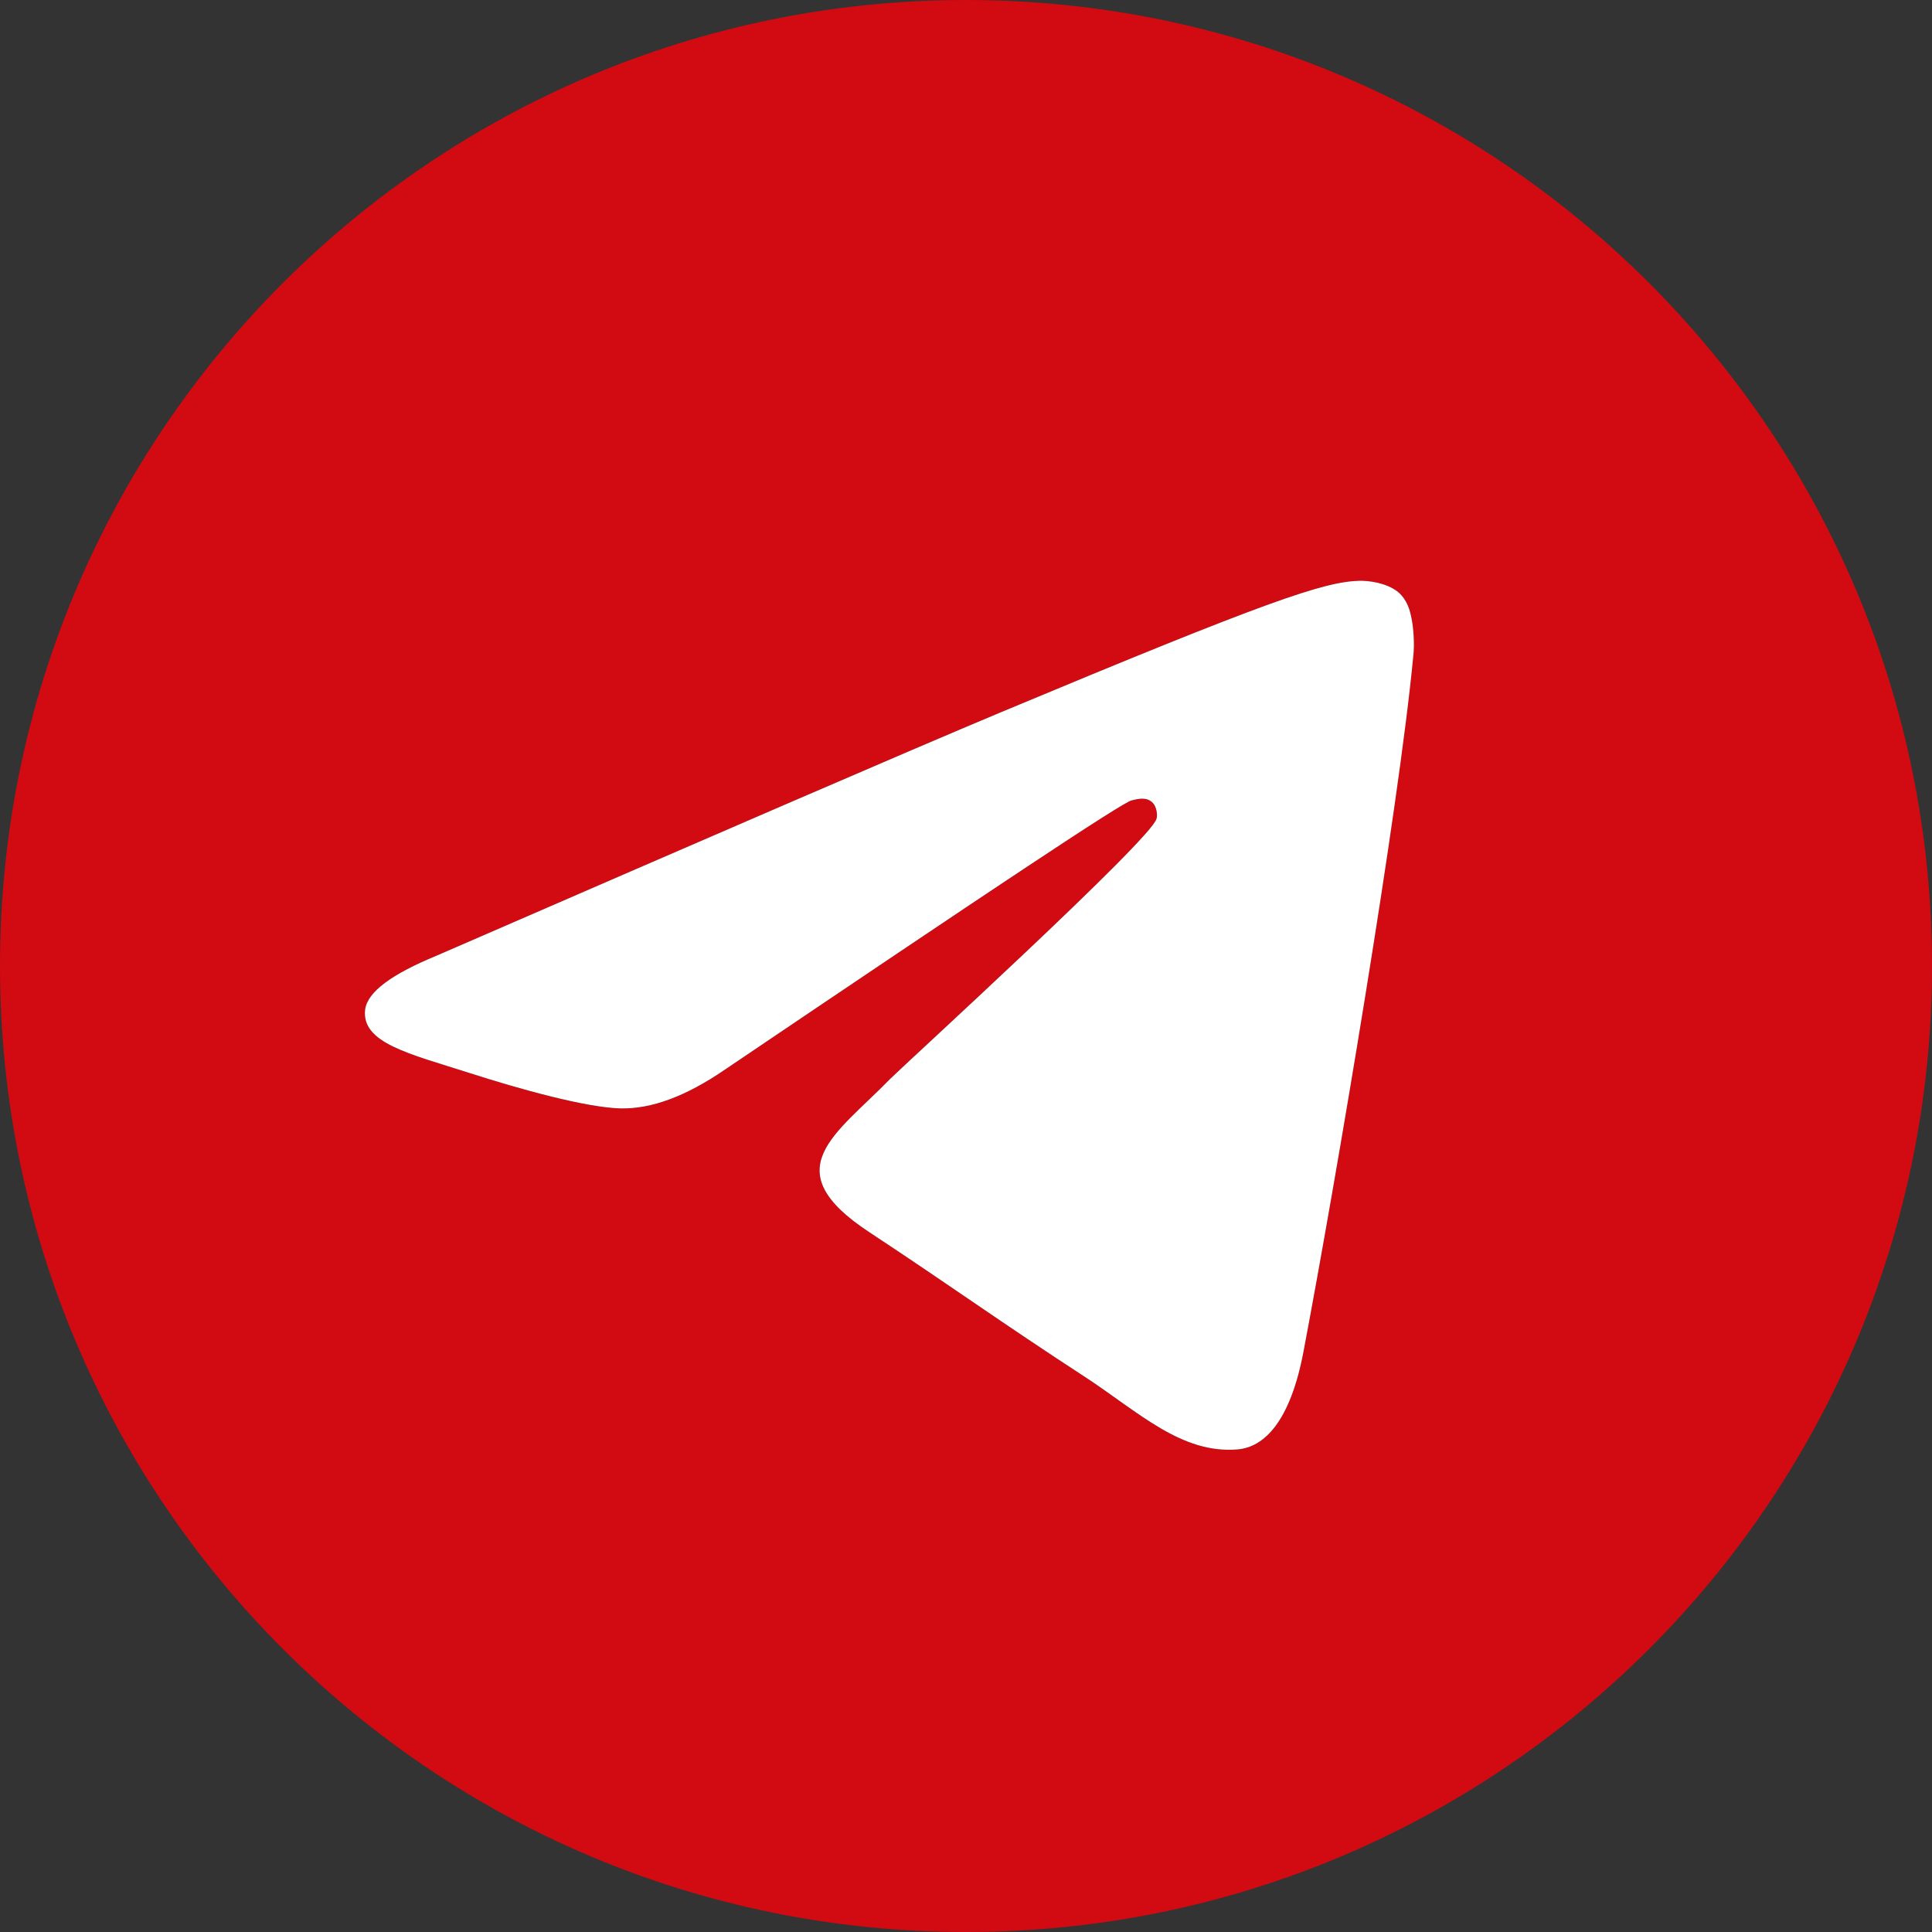 <?xml version="1.0" encoding="UTF-8"?>
<!DOCTYPE svg PUBLIC "-//W3C//DTD SVG 1.1//EN" "http://www.w3.org/Graphics/SVG/1.1/DTD/svg11.dtd">
<!-- Creator: CorelDRAW X8 -->
<svg xmlns="http://www.w3.org/2000/svg" xml:space="preserve" width="100mm" height="100mm" version="1.1" style="shape-rendering:geometricPrecision; text-rendering:geometricPrecision; image-rendering:optimizeQuality; fill-rule:evenodd; clip-rule:evenodd"
viewBox="0 0 10000 10000"
 xmlns:xlink="http://www.w3.org/1999/xlink">
 <rect x="0" y="0" width="10000" height="10000" fill="#333333" stroke="none"/>
 <defs>
  <style type="text/css">
   <![CDATA[
    .fil0 {fill:#D20A11}
    .fil1 {fill:white}
   ]]>
  </style>
 </defs>
 <g id="Слой_x0020_1">
  <g id="_1607229580784">
   <path class="fil0" d="M10000 5000c0,-2762 -2239,-5000 -5000,-5000 -2761,0 -5000,2238 -5000,5000 0,2761 2239,5000 5000,5000 2761,0 5000,-2239 5000,-5000zm-7739 -54c1457,-633 2427,-1053 2914,-1257 1386,-579 1678,-679 1865,-683 42,0 133,8 196,58 49,42 62,96 70,137 8,42 17,129 8,196 -74,791 -399,2710 -566,3593 -70,374 -207,500 -341,512 -291,25 -512,-191 -791,-375 -441,-287 -687,-466 -1116,-749 -495,-325 -174,-504 109,-795 75,-75 1353,-1241 1377,-1345 5,-12 5,-62 -24,-87 -30,-25 -71,-17 -105,-8 -45,8 -744,474 -2106,1394 -199,137 -378,204 -541,200 -180,-4 -521,-100 -779,-183 -312,-100 -562,-155 -541,-329 13,-92 138,-183 371,-279z"/>
   <path class="fil1" d="M2261 4946c1457,-633 2427,-1053 2914,-1257 1386,-579 1678,-679 1865,-683 41,0 133,8 196,58 49,42 62,96 70,137 9,42 17,130 9,196 -75,791 -400,2710 -567,3593 -70,375 -208,500 -341,512 -291,25 -512,-192 -791,-375 -441,-287 -687,-466 -1116,-749 -495,-325 -174,-504 109,-795 75,-75 1353,-1241 1377,-1345 5,-12 5,-62 -24,-87 -30,-26 -71,-17 -105,-8 -45,8 -744,474 -2106,1394 -200,137 -379,204 -541,200 -179,-5 -521,-100 -779,-183 -312,-100 -562,-155 -541,-329 13,-92 138,-183 371,-279z"/>
  </g>
 </g>
</svg>
